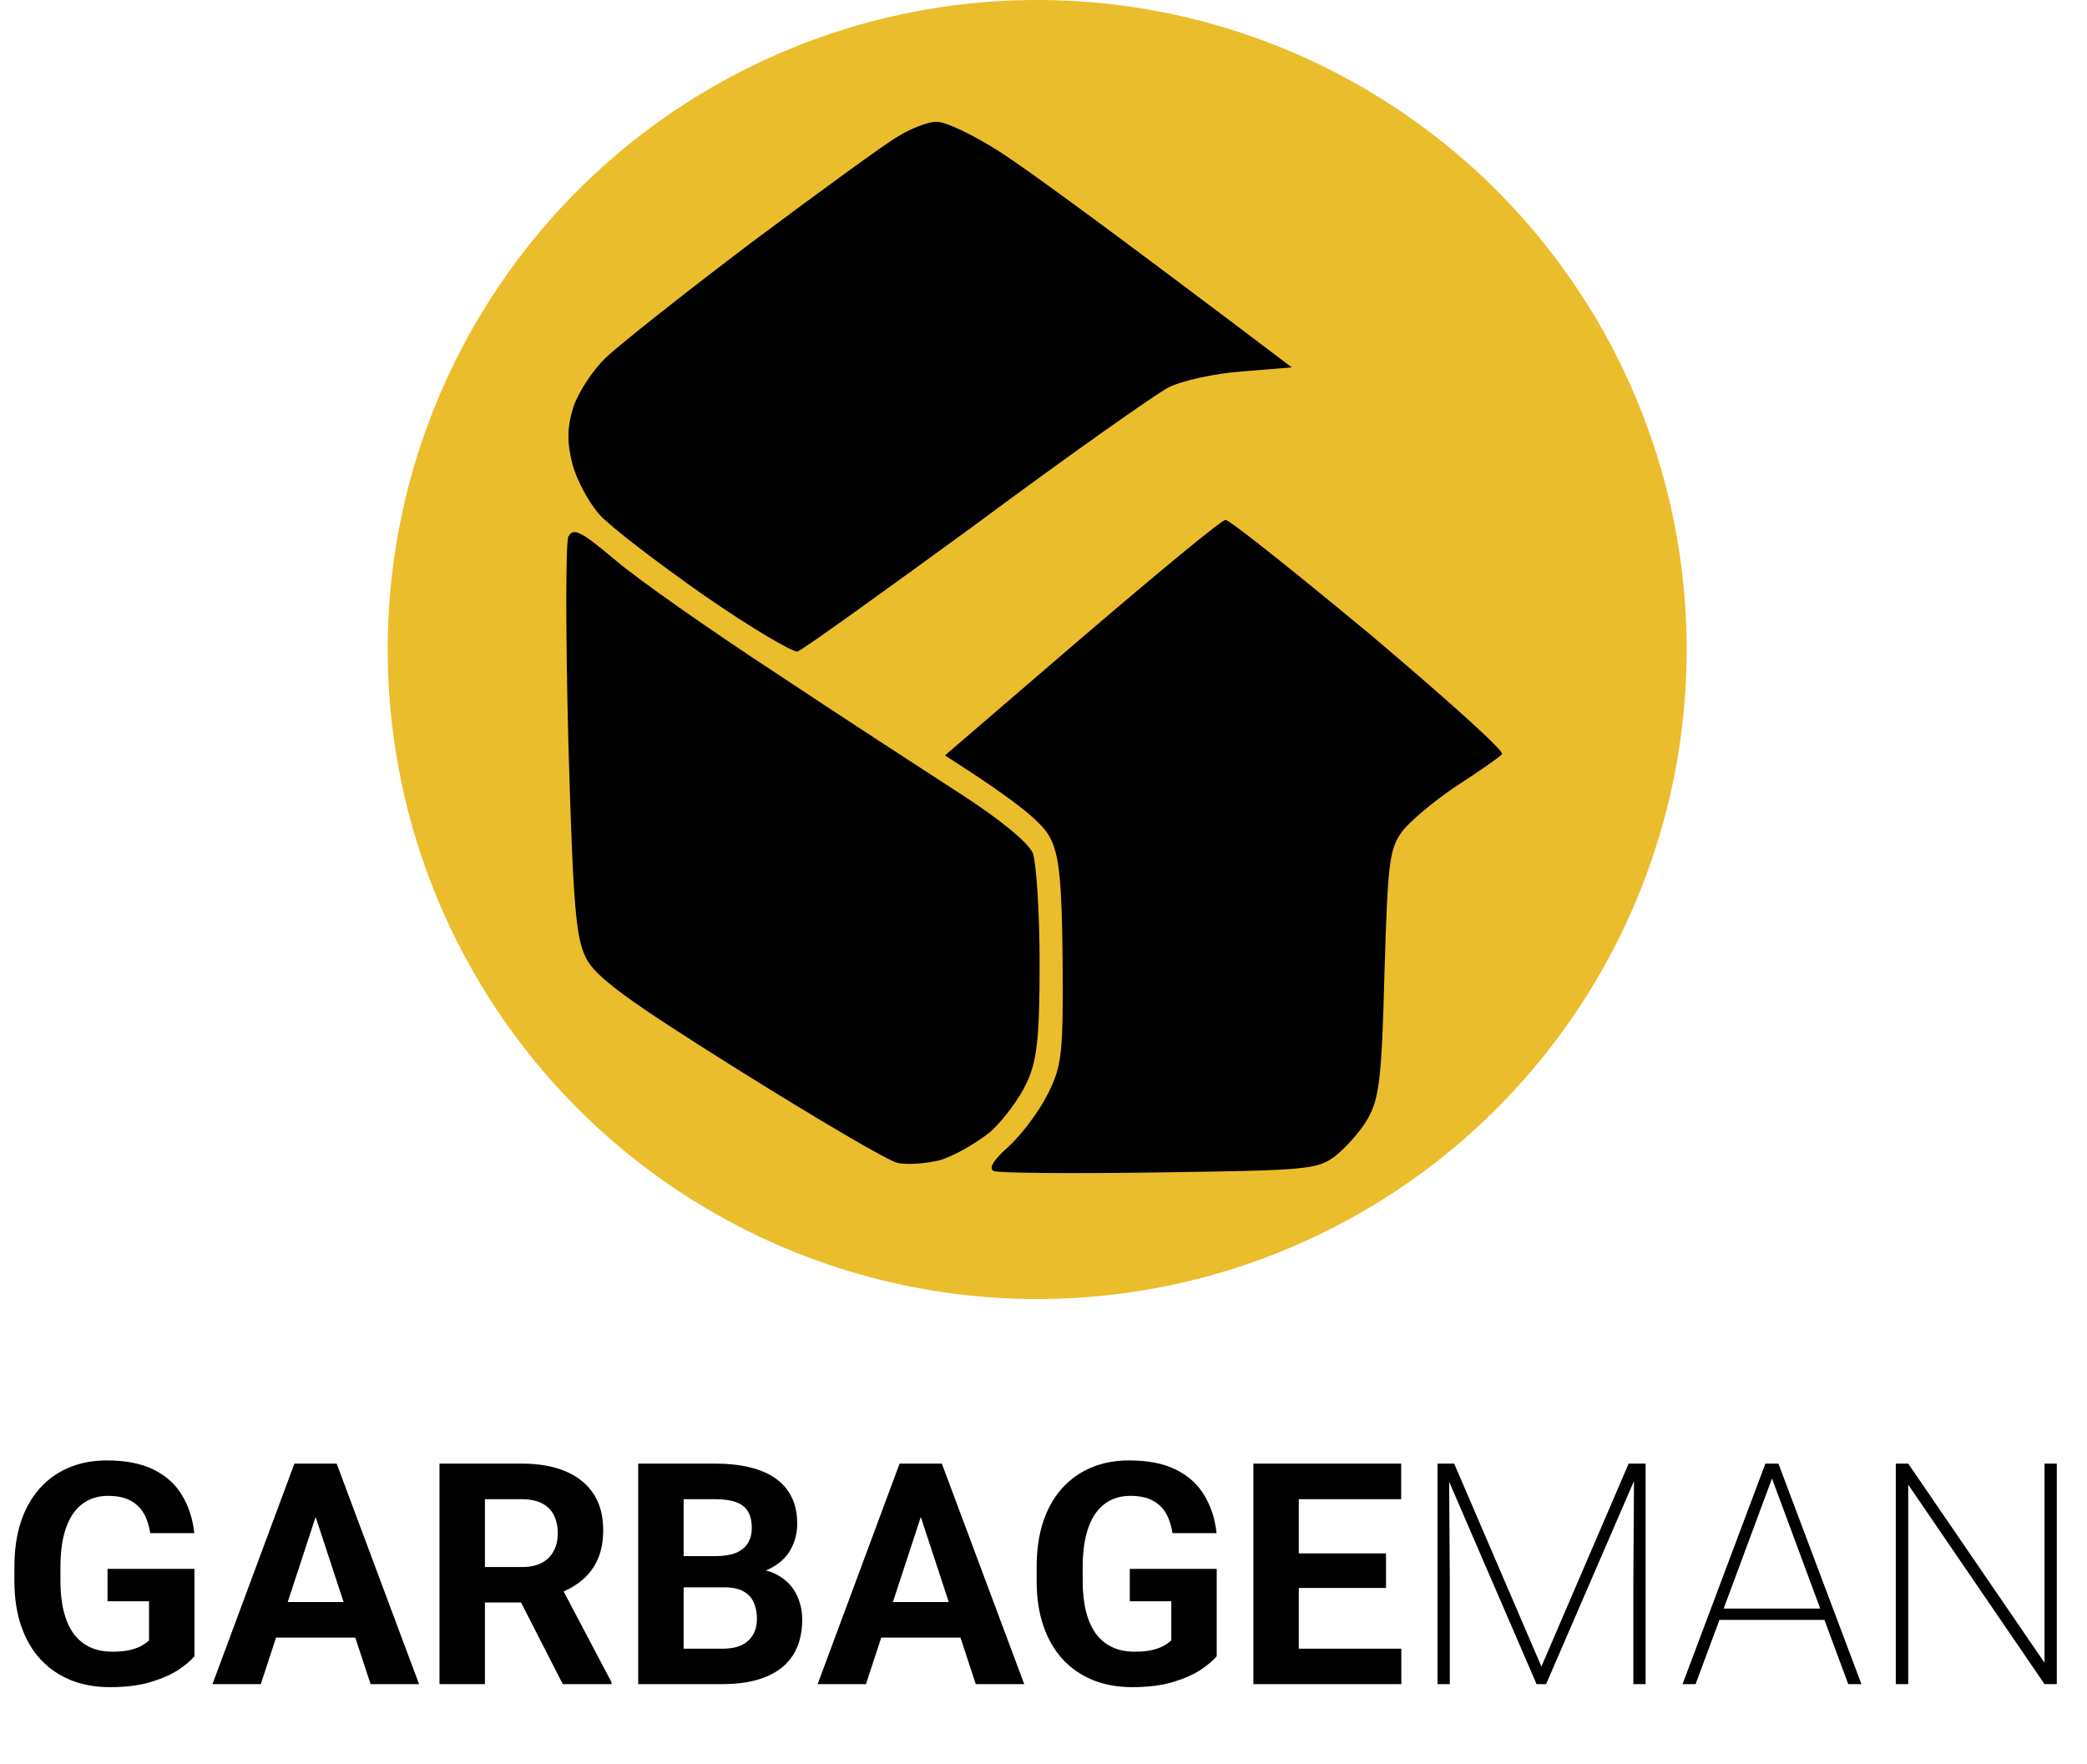 <svg width="239" height="202" viewBox="0 0 239 202" fill="none" xmlns="http://www.w3.org/2000/svg">
<circle cx="118.776" cy="74.378" r="74.378" fill="#EABD2C"/>
<path d="M114.564 17.425C111.544 15.494 108.215 13.871 107.208 13.948C106.279 13.948 104.266 14.721 102.794 15.648C101.323 16.498 93.812 21.984 86.147 27.702C78.481 33.497 70.97 39.447 69.421 40.915C67.873 42.383 66.169 45.01 65.627 46.71C64.93 49.028 64.93 50.651 65.55 53.124C66.014 54.901 67.408 57.528 68.647 58.919C69.808 60.232 75.229 64.405 80.649 68.191C85.992 71.9 90.87 74.759 91.334 74.604C91.876 74.45 101.013 67.882 111.699 60.078C122.307 52.196 132.296 45.165 133.767 44.392C135.238 43.62 139.033 42.77 142.207 42.538L147.937 42.074C126.411 25.77 117.661 19.434 114.564 17.425Z" fill="black"/>
<path d="M156.842 72.595C148.169 65.409 140.813 59.537 140.349 59.537C139.884 59.537 132.528 65.641 123.856 73.059L108.215 86.504C117.042 92.144 119.52 94.385 120.294 96.008C121.301 97.94 121.61 101.03 121.688 110.071C121.765 120.502 121.61 122.048 120.062 125.138C119.132 127.07 117.119 129.774 115.648 131.165C113.79 132.788 113.17 133.792 113.79 134.101C114.332 134.333 122.849 134.411 132.761 134.256C149.563 134.024 150.802 133.947 152.893 132.402C154.054 131.474 155.758 129.62 156.61 128.152C157.926 125.834 158.236 123.67 158.545 111.462C158.932 98.79 159.087 97.244 160.559 95.235C161.41 94.076 164.275 91.681 166.831 89.981C169.463 88.281 171.786 86.658 172.018 86.349C172.251 85.963 165.437 79.859 156.842 72.595Z" fill="black"/>
<path d="M88.857 77.077C81.423 72.209 73.138 66.414 70.505 64.173C66.479 60.773 65.627 60.387 65.085 61.469C64.775 62.164 64.775 72.673 65.085 84.881C65.627 103.735 65.937 107.366 67.098 109.684C68.182 111.848 71.589 114.398 84.675 122.588C93.58 128.152 101.71 132.942 102.794 133.174C103.878 133.406 106.047 133.252 107.595 132.865C109.221 132.402 111.776 130.933 113.403 129.62C114.951 128.229 116.81 125.679 117.584 123.979C118.745 121.507 119.055 118.879 119.055 110.303C119.055 104.43 118.668 98.79 118.281 97.708C117.816 96.549 114.564 93.844 109.996 90.908C105.814 88.204 96.29 82.022 88.857 77.077Z" fill="black"/>
<path d="M22.269 179.656V189.664C21.876 190.138 21.269 190.652 20.448 191.207C19.627 191.751 18.569 192.219 17.274 192.612C15.979 193.005 14.412 193.202 12.574 193.202C10.944 193.202 9.458 192.936 8.117 192.404C6.775 191.86 5.619 191.068 4.648 190.028C3.688 188.987 2.948 187.715 2.428 186.212C1.908 184.698 1.648 182.969 1.648 181.027V179.448C1.648 177.506 1.896 175.777 2.393 174.263C2.902 172.748 3.625 171.47 4.561 170.43C5.498 169.389 6.614 168.597 7.909 168.054C9.204 167.51 10.643 167.239 12.227 167.239C14.424 167.239 16.228 167.597 17.638 168.314C19.049 169.019 20.124 170.002 20.864 171.262C21.616 172.511 22.078 173.945 22.252 175.563H17.205C17.077 174.708 16.835 173.962 16.476 173.326C16.118 172.69 15.603 172.193 14.933 171.835C14.274 171.476 13.418 171.297 12.366 171.297C11.499 171.297 10.724 171.476 10.042 171.835C9.371 172.182 8.805 172.696 8.342 173.378C7.88 174.06 7.527 174.904 7.284 175.91C7.041 176.916 6.92 178.084 6.92 179.414V181.027C6.92 182.345 7.047 183.512 7.302 184.53C7.556 185.536 7.932 186.386 8.429 187.079C8.938 187.762 9.562 188.276 10.302 188.623C11.042 188.97 11.903 189.143 12.886 189.143C13.707 189.143 14.389 189.074 14.933 188.935C15.488 188.796 15.933 188.629 16.268 188.432C16.615 188.224 16.881 188.028 17.066 187.843V183.368H12.314V179.656H22.269ZM36.733 171.921L29.865 192.855H24.333L33.715 167.603H37.236L36.733 171.921ZM42.439 192.855L35.554 171.921L34.999 167.603H38.554L47.989 192.855H42.439ZM42.127 183.455V187.53H28.79V183.455H42.127ZM50.33 167.603H59.748C61.679 167.603 63.338 167.892 64.725 168.47C66.124 169.048 67.2 169.904 67.951 171.037C68.703 172.17 69.078 173.563 69.078 175.217C69.078 176.569 68.847 177.731 68.385 178.703C67.934 179.662 67.292 180.466 66.46 181.113C65.639 181.749 64.673 182.258 63.563 182.64L61.916 183.507H53.73L53.695 179.448H59.782C60.696 179.448 61.453 179.286 62.054 178.963C62.656 178.639 63.106 178.188 63.407 177.61C63.719 177.032 63.875 176.361 63.875 175.598C63.875 174.789 63.725 174.089 63.425 173.5C63.124 172.91 62.667 172.459 62.054 172.147C61.442 171.835 60.673 171.679 59.748 171.679H55.533V192.855H50.33V167.603ZM64.448 192.855L58.69 181.599L64.188 181.564L70.015 192.612V192.855H64.448ZM82.97 181.772H76.484L76.449 178.2H81.895C82.855 178.2 83.641 178.078 84.254 177.835C84.867 177.581 85.323 177.217 85.624 176.743C85.936 176.257 86.092 175.668 86.092 174.974C86.092 174.188 85.942 173.552 85.641 173.066C85.352 172.58 84.895 172.228 84.271 172.008C83.658 171.788 82.866 171.679 81.895 171.679H78.288V192.855H73.085V167.603H81.895C83.364 167.603 84.676 167.742 85.832 168.019C87 168.297 87.988 168.719 88.798 169.285C89.607 169.852 90.226 170.569 90.653 171.436C91.081 172.291 91.295 173.309 91.295 174.488C91.295 175.529 91.058 176.488 90.584 177.367C90.122 178.246 89.387 178.963 88.382 179.518C87.387 180.073 86.086 180.379 84.479 180.437L82.97 181.772ZM82.745 192.855H75.062L77.091 188.796H82.745C83.658 188.796 84.404 188.652 84.982 188.363C85.56 188.062 85.988 187.658 86.266 187.149C86.543 186.64 86.682 186.056 86.682 185.397C86.682 184.657 86.555 184.015 86.3 183.472C86.058 182.929 85.664 182.512 85.121 182.223C84.578 181.923 83.861 181.772 82.97 181.772H77.958L77.993 178.2H84.237L85.433 179.604C86.971 179.581 88.208 179.853 89.145 180.42C90.093 180.975 90.781 181.697 91.209 182.587C91.648 183.478 91.868 184.432 91.868 185.449C91.868 187.068 91.515 188.432 90.81 189.542C90.104 190.641 89.07 191.467 87.705 192.022C86.352 192.577 84.699 192.855 82.745 192.855ZM106.037 171.921L99.169 192.855H93.636L103.019 167.603H106.54L106.037 171.921ZM111.743 192.855L104.858 171.921L104.303 167.603H107.858L117.293 192.855H111.743ZM111.431 183.455V187.53H98.094V183.455H111.431ZM139.336 179.656V189.664C138.943 190.138 138.336 190.652 137.515 191.207C136.694 191.751 135.636 192.219 134.341 192.612C133.046 193.005 131.48 193.202 129.641 193.202C128.011 193.202 126.525 192.936 125.184 192.404C123.843 191.86 122.687 191.068 121.715 190.028C120.756 188.987 120.016 187.715 119.495 186.212C118.975 184.698 118.715 182.969 118.715 181.027V179.448C118.715 177.506 118.964 175.777 119.461 174.263C119.969 172.748 120.692 171.47 121.629 170.43C122.565 169.389 123.681 168.597 124.976 168.054C126.271 167.51 127.71 167.239 129.294 167.239C131.491 167.239 133.295 167.597 134.705 168.314C136.116 169.019 137.191 170.002 137.931 171.262C138.683 172.511 139.145 173.945 139.319 175.563H134.272C134.145 174.708 133.902 173.962 133.543 173.326C133.185 172.69 132.671 172.193 132 171.835C131.341 171.476 130.485 171.297 129.433 171.297C128.566 171.297 127.791 171.476 127.109 171.835C126.439 172.182 125.872 172.696 125.409 173.378C124.947 174.06 124.594 174.904 124.352 175.91C124.109 176.916 123.987 178.084 123.987 179.414V181.027C123.987 182.345 124.115 183.512 124.369 184.53C124.623 185.536 124.999 186.386 125.496 187.079C126.005 187.762 126.629 188.276 127.369 188.623C128.109 188.97 128.971 189.143 129.953 189.143C130.774 189.143 131.457 189.074 132 188.935C132.555 188.796 133 188.629 133.335 188.432C133.682 188.224 133.948 188.028 134.133 187.843V183.368H129.381V179.656H139.336ZM160.478 188.796V192.855H147.037V188.796H160.478ZM148.736 167.603V192.855H143.533V167.603H148.736ZM158.726 177.887V181.842H147.037V177.887H158.726ZM160.46 167.603V171.679H147.037V167.603H160.46ZM165.056 167.603H166.53L176.52 190.843L186.51 167.603H187.984L177.058 192.855H175.965L165.056 167.603ZM164.623 167.603H165.941L166.028 181.113V192.855H164.623V167.603ZM187.134 167.603H188.452V192.855H187.048V181.113L187.134 167.603ZM203.16 168.678L194.176 192.855H192.684L202.171 167.603H203.333L203.16 168.678ZM211.658 192.855L202.691 168.678L202.518 167.603H203.662L213.167 192.855H211.658ZM209.438 184.2V185.501H196.482V184.2H209.438ZM235.54 167.603V192.855H234.135L218.526 170.014V192.855H217.104V167.603H218.526L234.135 190.409V167.603H235.54Z" fill="black"/>
</svg>

